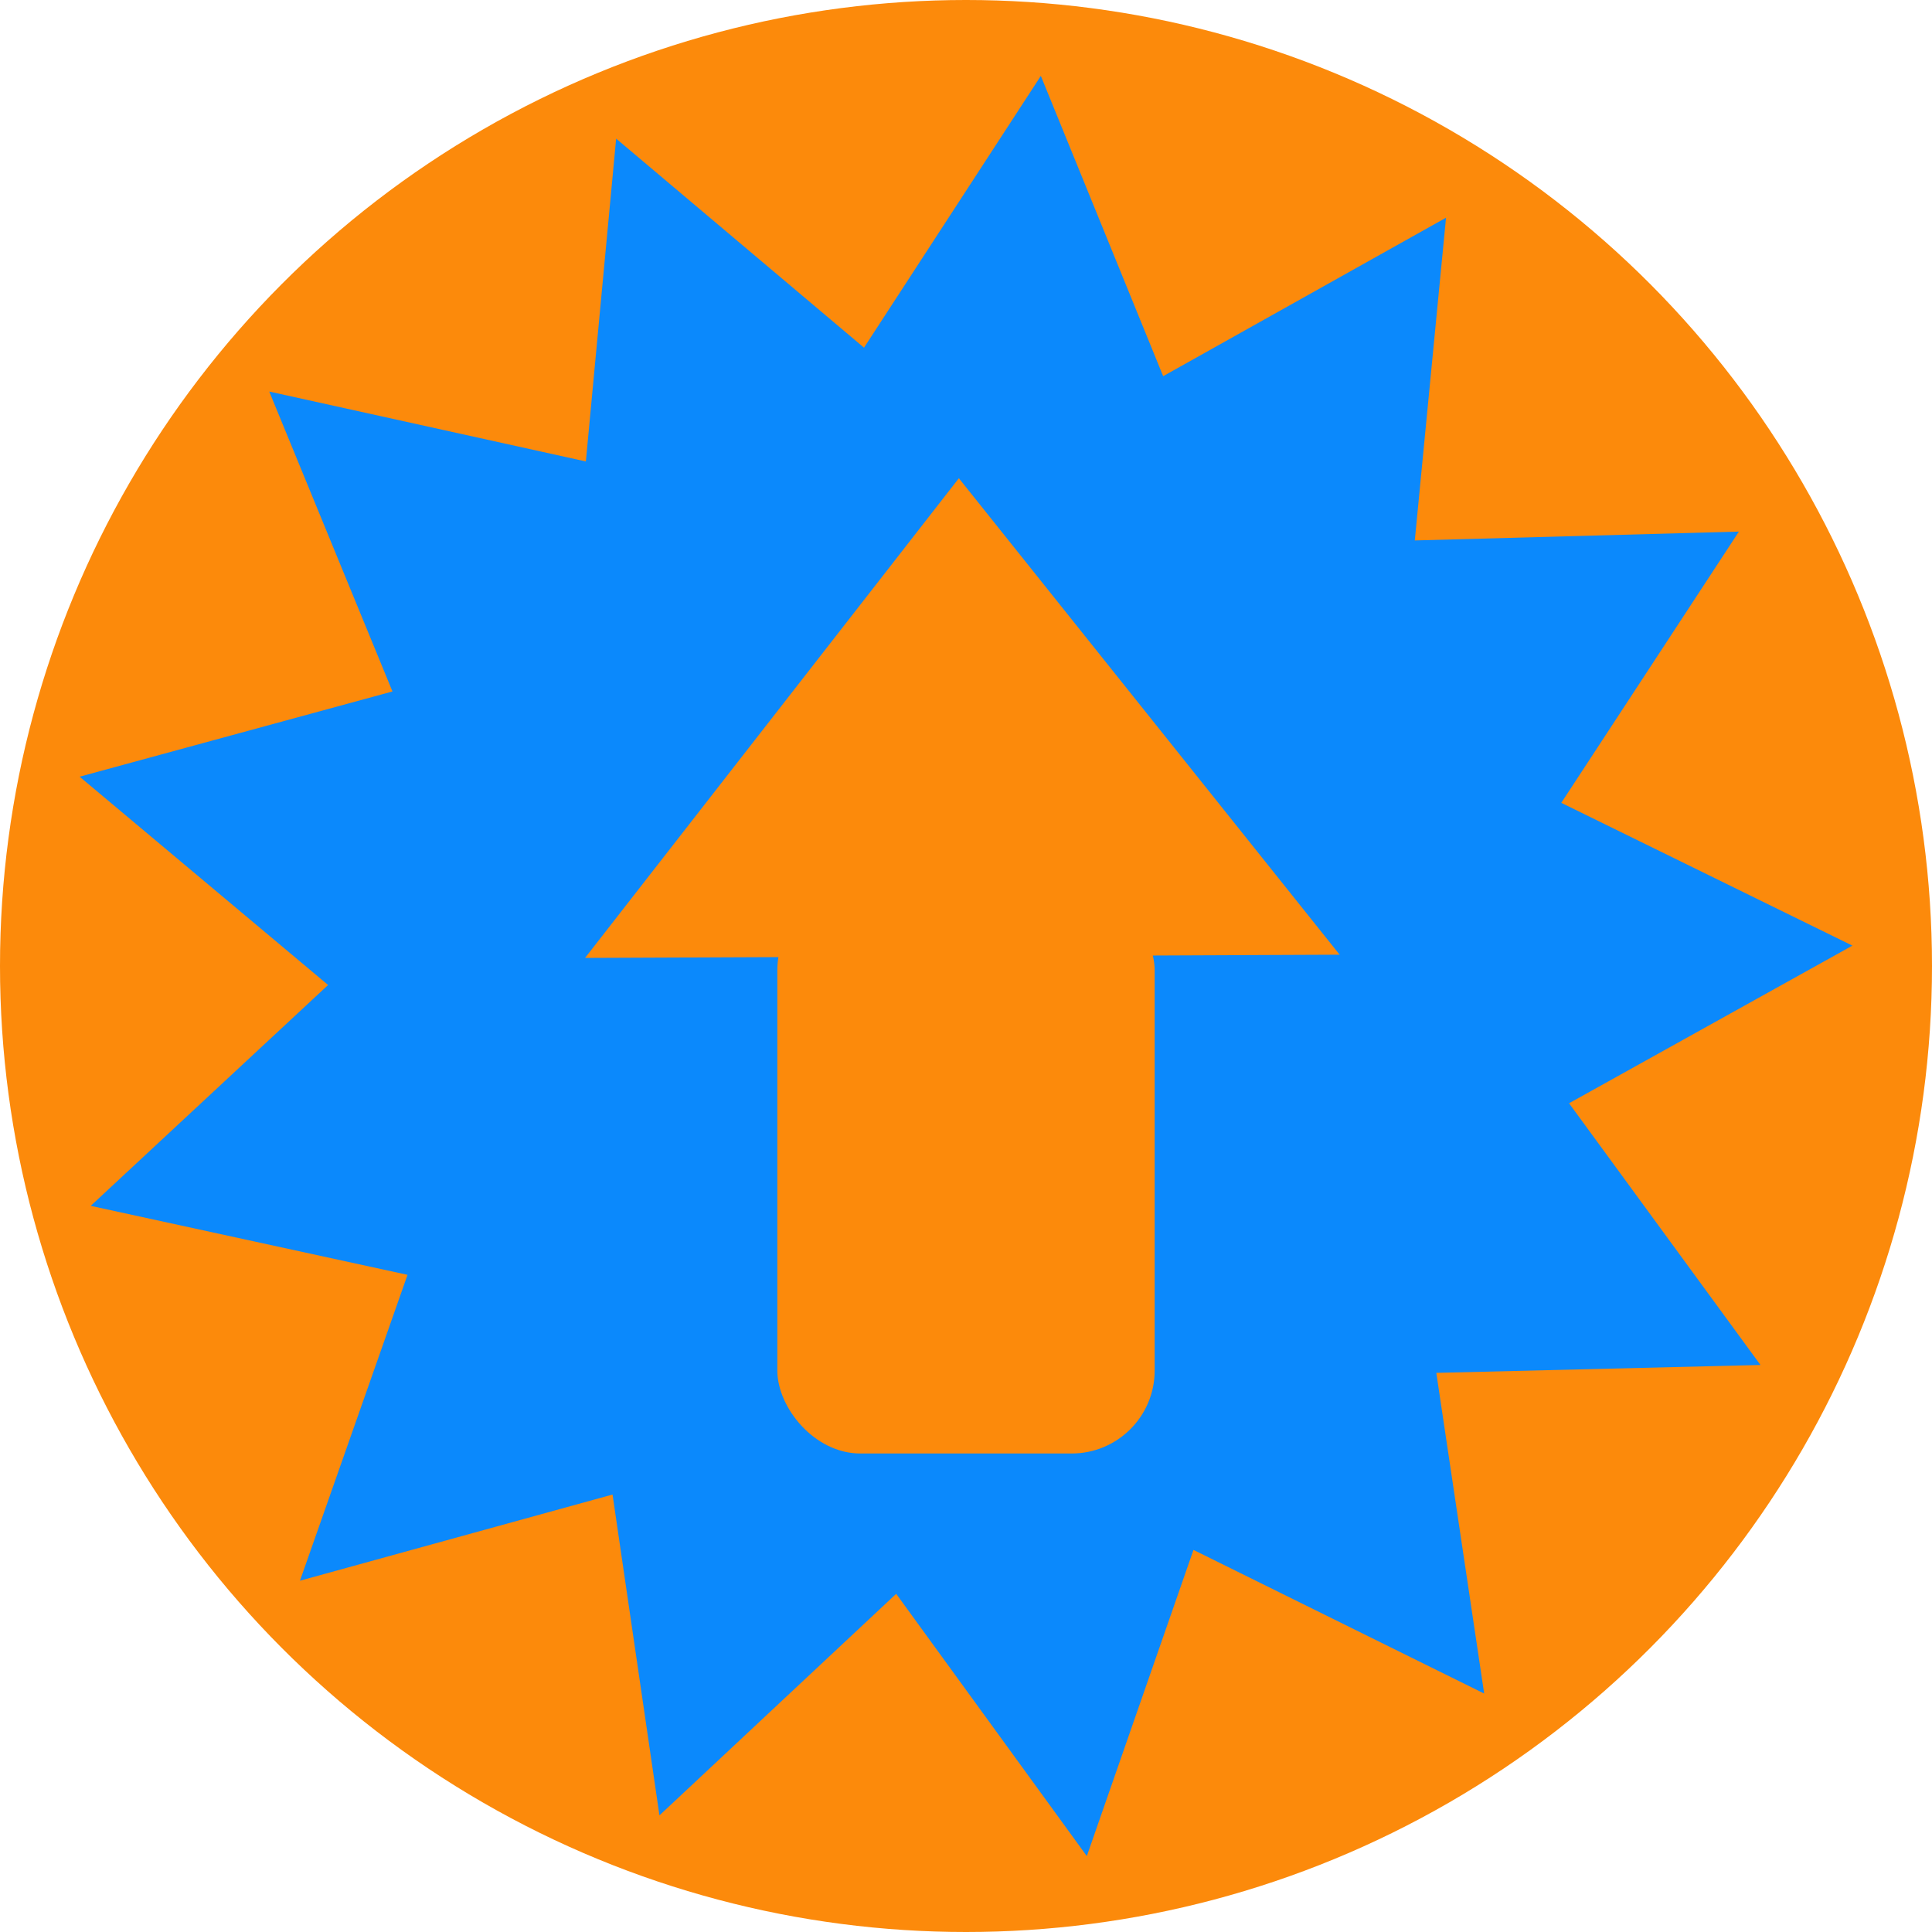 <?xml version="1.0" encoding="UTF-8" standalone="no"?>
<!-- Created with Inkscape (http://www.inkscape.org/) -->

<svg
   xmlns:dc="http://purl.org/dc/elements/1.1/"
   xmlns:cc="http://creativecommons.org/ns#"
   xmlns:rdf="http://www.w3.org/1999/02/22-rdf-syntax-ns#"
   xmlns:svg="http://www.w3.org/2000/svg"
   xmlns="http://www.w3.org/2000/svg"
   xmlns:sodipodi="http://sodipodi.sourceforge.net/DTD/sodipodi-0.dtd"
   xmlns:inkscape="http://www.inkscape.org/namespaces/inkscape"
   sodipodi:docname="software-update-urgent.svg"
   inkscape:version="0.91 r13725"
   version="1.1"
   id="svg2"
   viewBox="0 0 256 256"
   height="256"
   width="256">
  <sodipodi:namedview
     inkscape:window-maximized="1"
     inkscape:window-y="27"
     inkscape:window-x="0"
     inkscape:window-height="836"
     inkscape:window-width="1600"
     units="px"
     showgrid="true"
     inkscape:current-layer="layer1"
     inkscape:document-units="px"
     inkscape:cy="128"
     inkscape:cx="32.426664"
     inkscape:zoom="2.0507812"
     inkscape:pageshadow="2"
     inkscape:pageopacity="0.0"
     borderopacity="1.0"
     bordercolor="#666666"
     pagecolor="#ffffff"
     id="base">
    <inkscape:grid
       spacingy="5"
       spacingx="5"
       id="grid4140"
       type="xygrid" />
  </sodipodi:namedview>
  <defs
     id="defs4">
    <inkscape:path-effect
       is_visible="true"
       id="path-effect5026"
       effect="spiro" />
    <inkscape:path-effect
       is_visible="true"
       id="path-effect4146"
       effect="spiro" />
    <clipPath
       clipPathUnits="userSpaceOnUse"
       id="clipPath4313">
      <circle
         style="fill:#4bf993;fill-opacity:1;stroke:none;stroke-width:0.1;stroke-linecap:round;stroke-linejoin:round;stroke-miterlimit:4;stroke-dasharray:none;stroke-opacity:1"
         id="circle4315"
         cx="128"
         cy="924.362"
         r="128" />
    </clipPath>
  </defs>
  <g
     transform="translate(0,-796.362)"
     id="layer1"
     inkscape:groupmode="layer"
     inkscape:label="Layer 1">
    <circle
       r="128"
       cy="924.362"
       cx="128"
       id="path4142"
       style="fill:#fc8a0b;fill-opacity:1;stroke:none;stroke-width:0.1;stroke-linecap:round;stroke-linejoin:round;stroke-miterlimit:4;stroke-dasharray:none;stroke-opacity:1" />
    <path
       inkscape:transform-center-y="0.36995038"
       inkscape:transform-center-x="1.3589339"
       d="m 158.141,1001.732 -14.132,40.573 -25.259,-34.754 -31.369,29.358 -6.215,-42.512 -41.419,11.417 14.253,-40.531 -41.98,-9.139 31.456,-29.264 -32.925,-27.601 41.453,-11.294 -16.327,-39.741 41.953,9.264 4.012,-42.776 32.843,27.699 23.431,-36.012 16.208,39.789 37.483,-20.998 -4.139,42.764 42.948,-1.173 -23.538,35.942 38.574,18.92 -37.545,20.886 25.363,34.679 -42.951,1.046 6.342,42.493 z"
       inkscape:randomized="0"
       inkscape:rounded="0"
       inkscape:flatsided="false"
       sodipodi:arg2="1.4241386"
       sodipodi:arg1="1.1824776"
       sodipodi:r2="118.84864"
       sodipodi:r1="83.194046"
       sodipodi:cy="924.73211"
       sodipodi:cx="126.64107"
       sodipodi:sides="13"
       id="path4137"
       style="fill:#0b89fc;fill-opacity:1"
       sodipodi:type="star" />
    <g
       id="g4147"
       transform="translate(-4.5701192e-6,11.596)"
       style="fill:#fc8a0b;fill-opacity:1">
      <rect
         ry="11"
         y="902.362"
         x="103"
         height="75"
         width="50"
         id="rect4149"
         style="fill:#fc8a0b;fill-opacity:1" />
      <path
         transform="matrix(1.439,0.513,-0.702,1.053,565.046,-90.98)"
         inkscape:transform-center-y="-11.784985"
         inkscape:transform-center-x="3.567807"
         d="m 101.587,902.718 2.01,-31.16 2.01,-31.16 25.981,17.32 25.981,17.321 -27.99,13.84 z"
         inkscape:randomized="0"
         inkscape:rounded="0"
         inkscape:flatsided="false"
         sodipodi:arg2="3.2059965"
         sodipodi:arg1="2.1587989"
         sodipodi:r2="18.027756"
         sodipodi:r1="36.055511"
         sodipodi:cy="872.71838"
         sodipodi:cx="121.58667"
         sodipodi:sides="3"
         id="path4151"
         style="fill:#fc8a0b;fill-opacity:1"
         sodipodi:type="star" />
    </g>
  </g>
</svg>

